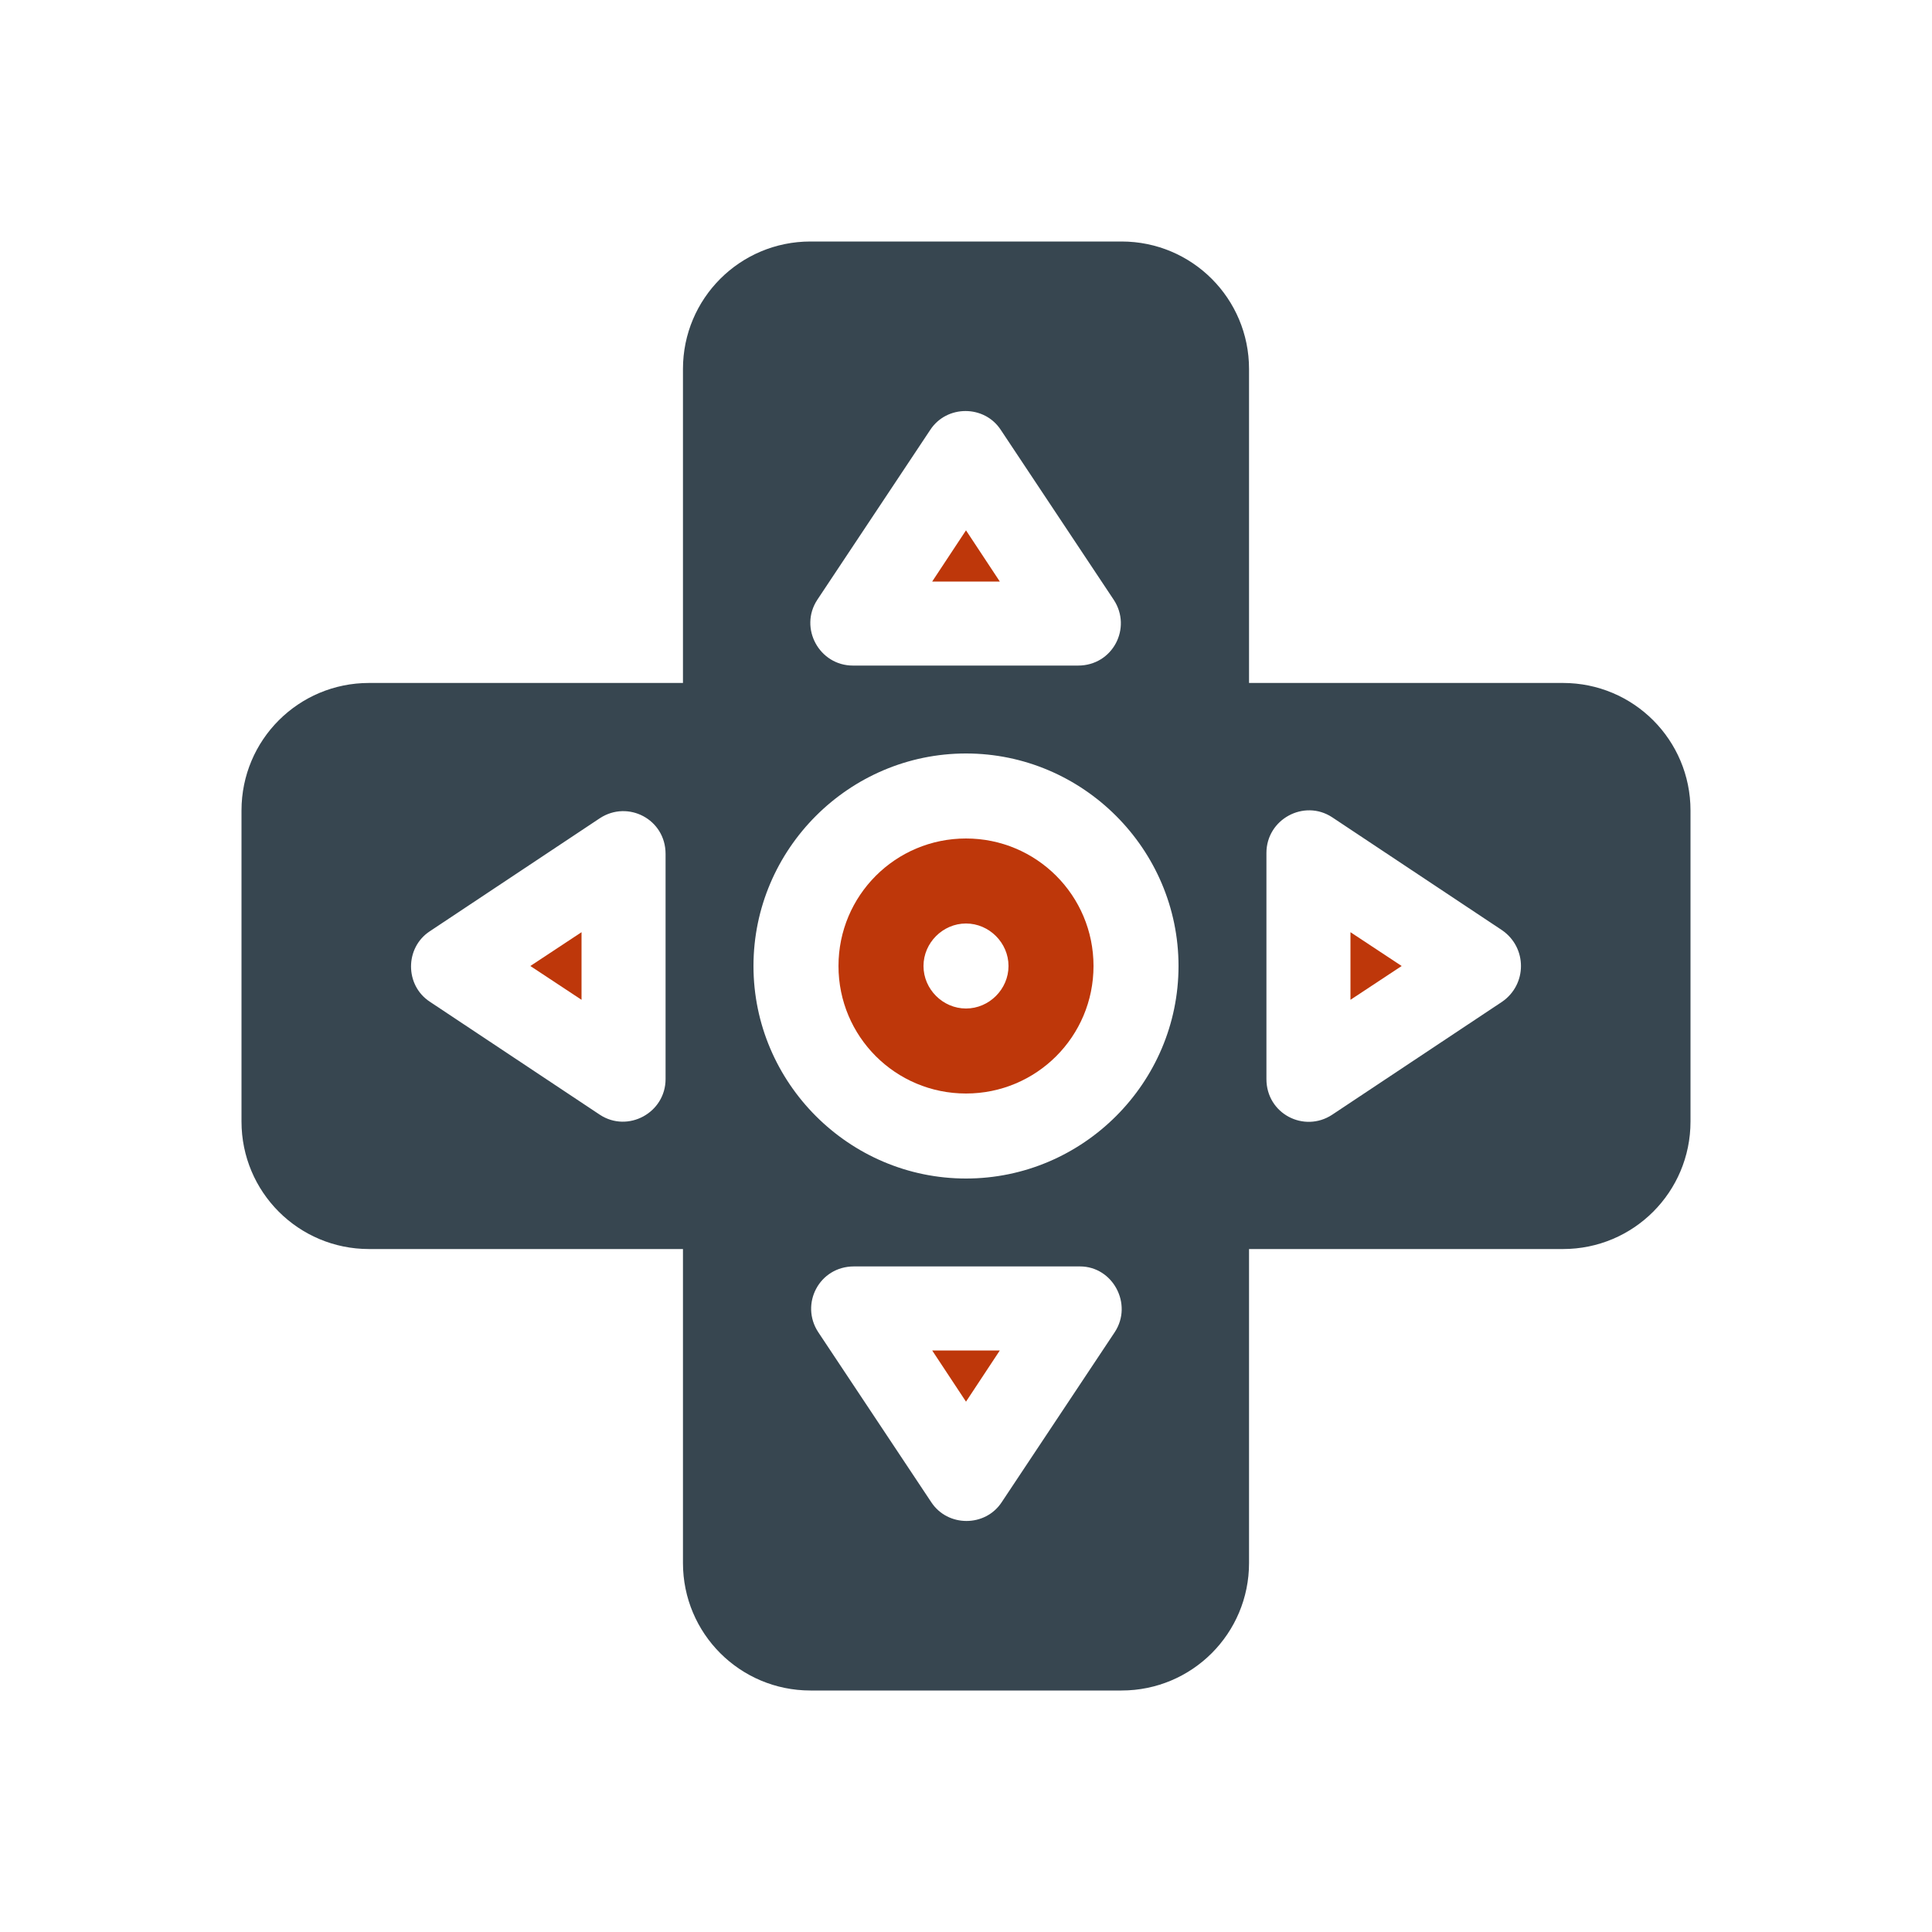 <?xml version="1.0" encoding="utf-8"?>
<!-- Generator: Adobe Illustrator 26.3.1, SVG Export Plug-In . SVG Version: 6.00 Build 0)  -->
<svg version="1.1" id="Шар_1" xmlns="http://www.w3.org/2000/svg" xmlns:xlink="http://www.w3.org/1999/xlink" x="0px" y="0px"
	 viewBox="0 0 200 200" style="enable-background:new 0 0 200 200;" xml:space="preserve">
<style type="text/css">
	.st0{fill:#BE370A;}
	.st1{fill:#374650;}
</style>
<g>
	<path class="st0" d="M100,54.9l-3.5,5.3h7L100,54.9z"/>
	<path class="st0" d="M100,145.1l3.5-5.3h-7L100,145.1z"/>
	<path class="st0" d="M60.2,103.5v-7l-5.3,3.5L60.2,103.5z"/>
	<path class="st0" d="M100,86.8c-7.3,0-13.2,5.9-13.2,13.2s5.9,13.2,13.2,13.2s13.2-5.9,13.2-13.2S107.3,86.8,100,86.8z M100,104.4
		c-2.4,0-4.4-2-4.4-4.4s2-4.4,4.4-4.4s4.4,2,4.4,4.4S102.4,104.4,100,104.4z"/>
	<path class="st0" d="M139.8,103.5l5.3-3.5l-5.3-3.5V103.5z"/>
	<path class="st1" d="M161.8,70.7h-32.5V38.2c0-7.3-5.9-13.2-13.2-13.2H83.9c-7.3,0-13.2,5.9-13.2,13.2v32.5H38.2
		c-7.3,0-13.2,5.9-13.2,13.2v32.2c0,7.3,5.9,13.2,13.2,13.2h32.5v32.5c0,7.3,5.9,13.2,13.2,13.2h32.2c7.3,0,13.2-5.9,13.2-13.2
		v-32.5h32.5c7.3,0,13.2-5.9,13.2-13.2V83.9C175,76.6,169.1,70.7,161.8,70.7z M68.9,111.7c0,3.5-3.9,5.6-6.8,3.7l-17.6-11.7
		c-2.6-1.7-2.6-5.6,0-7.3l17.6-11.7c2.9-1.9,6.8,0.1,6.8,3.7V111.7z M84.6,62.1l11.7-17.6c1.7-2.6,5.6-2.6,7.3,0l11.7,17.6
		c1.9,2.9-0.1,6.8-3.7,6.8H88.3C84.8,68.9,82.7,65,84.6,62.1L84.6,62.1z M115.4,137.9l-11.7,17.6c-1.7,2.6-5.6,2.6-7.3,0l-11.7-17.6
		c-1.9-2.9,0.1-6.8,3.7-6.8h23.4C115.2,131.1,117.3,135,115.4,137.9z M100,122c-12.1,0-22-9.9-22-22s9.9-22,22-22s22,9.9,22,22
		S112.1,122,100,122z M155.5,103.7l-17.6,11.7c-2.9,1.9-6.8-0.1-6.8-3.7V88.3c0-3.5,3.9-5.6,6.8-3.7l17.6,11.7
		C158.1,98.1,158.1,101.9,155.5,103.7z"/>
</g>
</svg>
